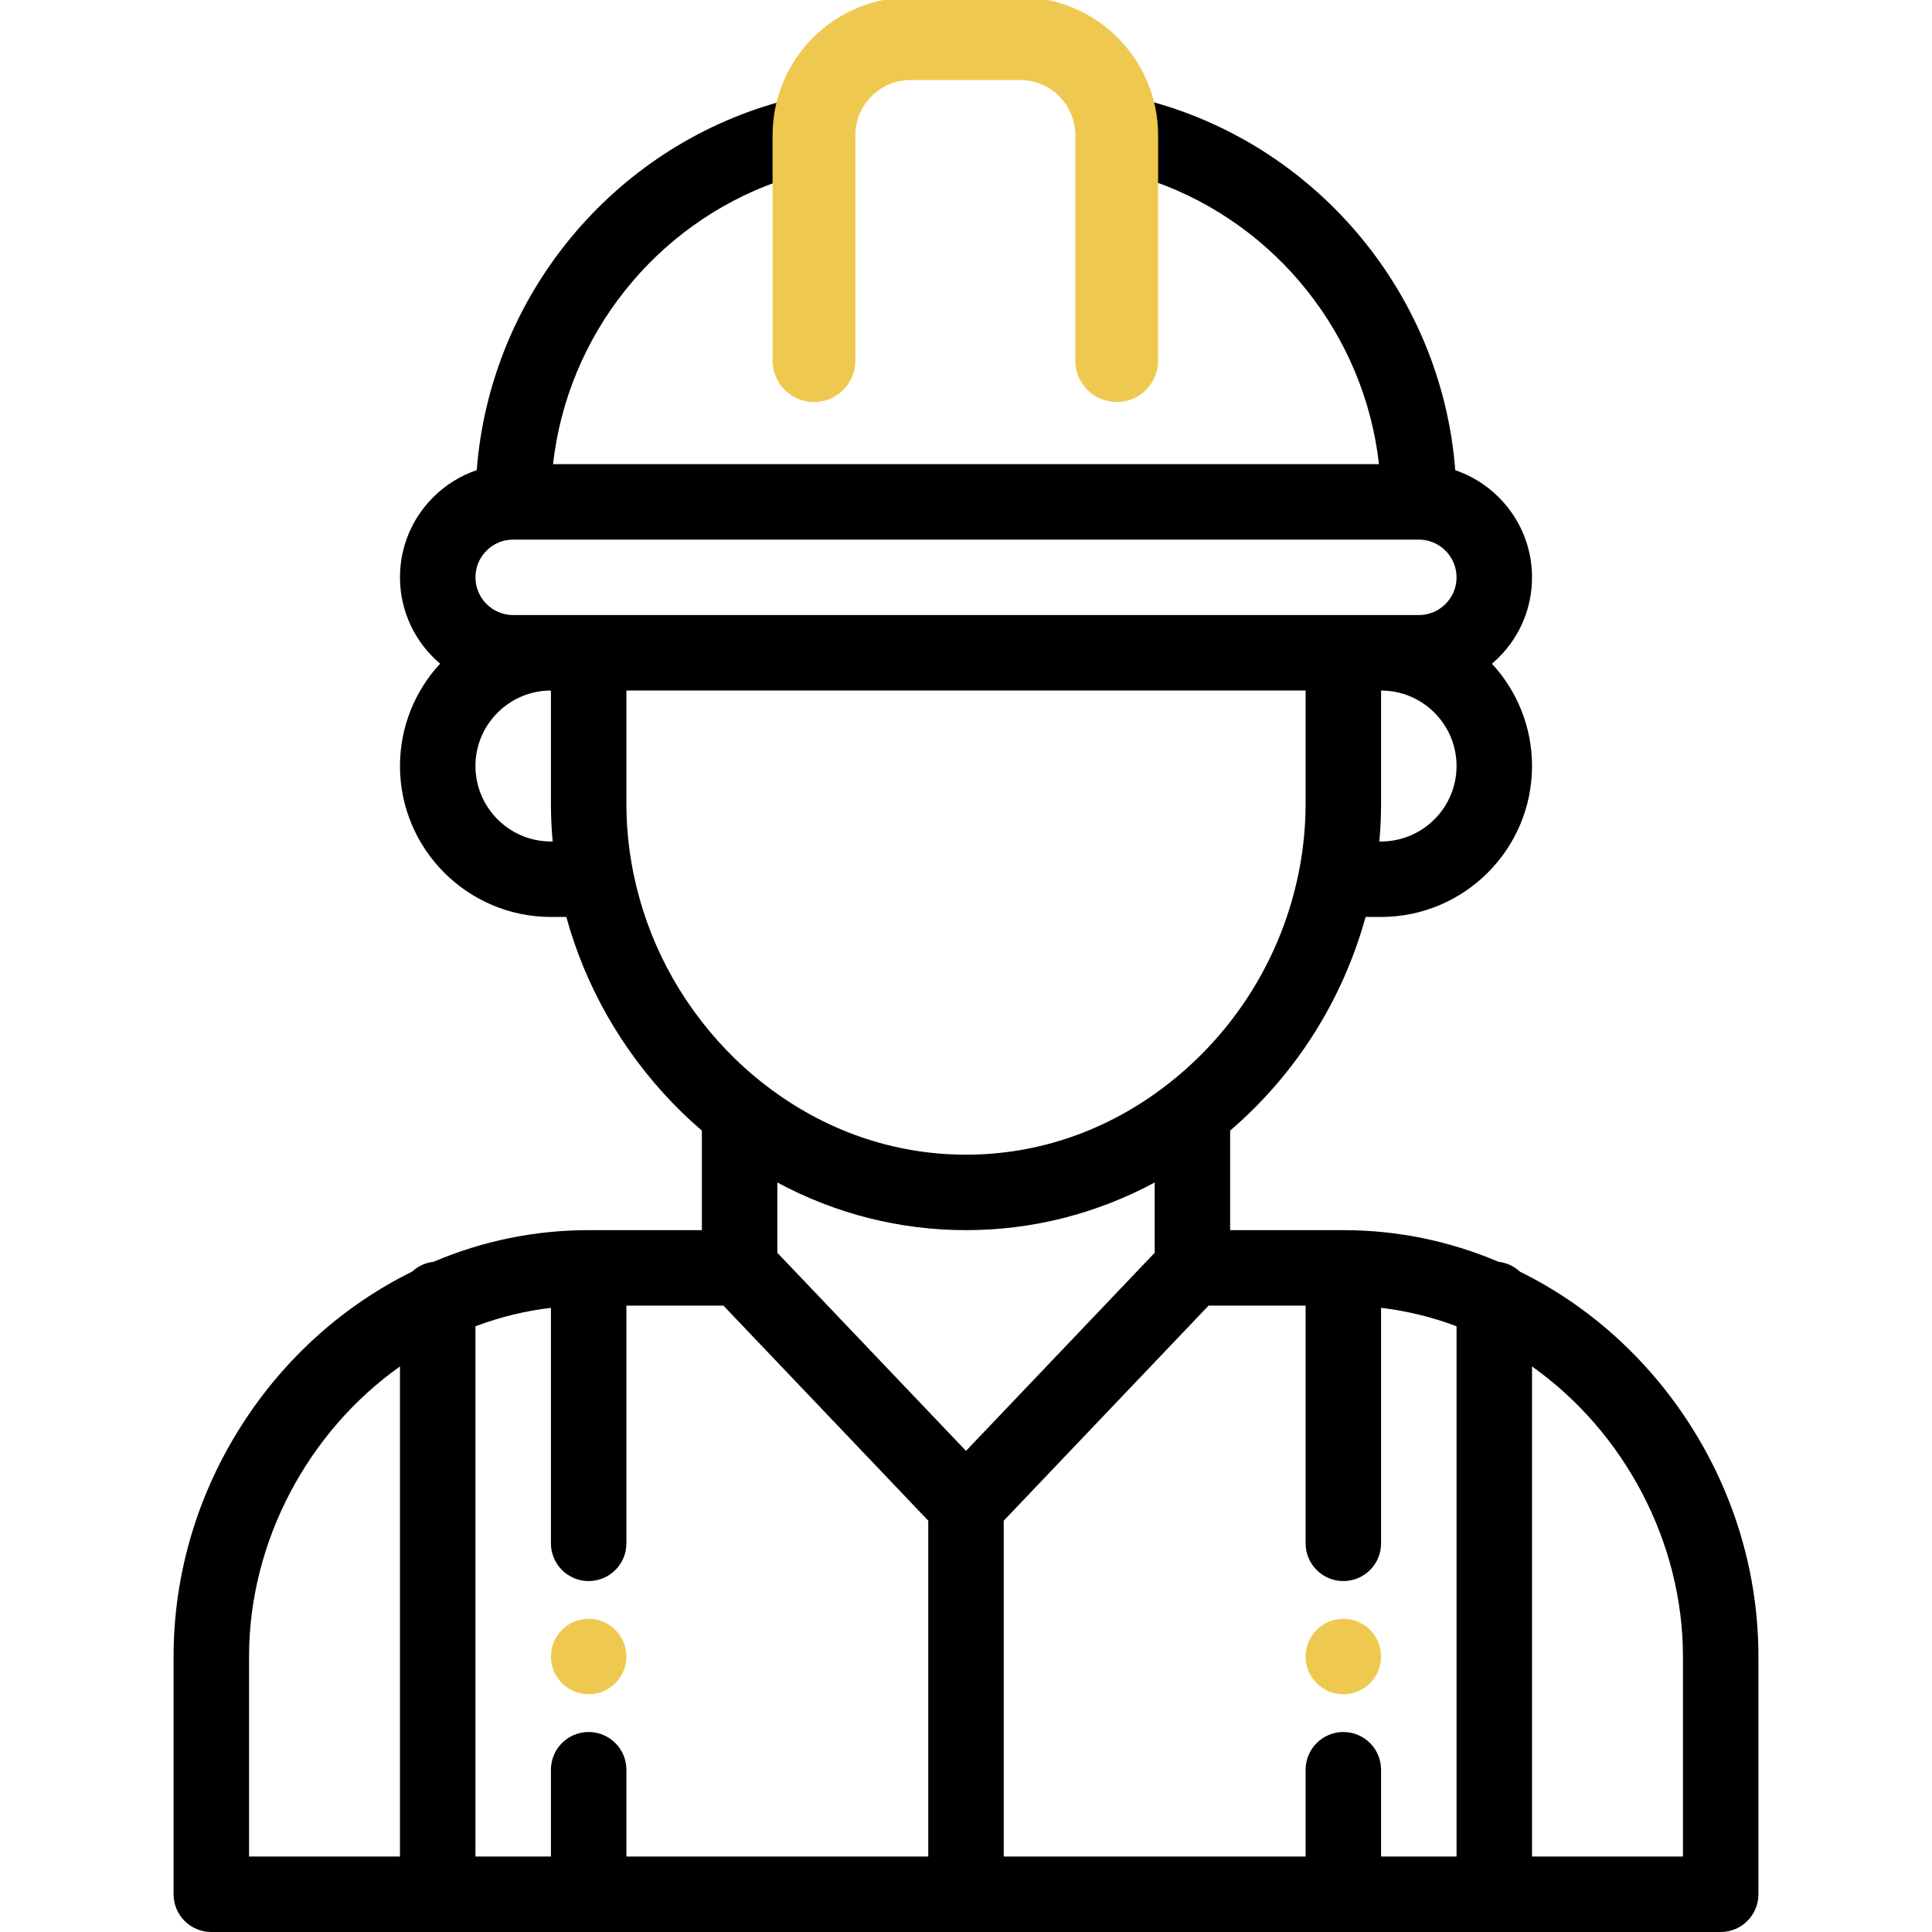 <svg width="140" height="140" viewBox="0 0 140 140" fill="none" xmlns="http://www.w3.org/2000/svg">
<g clip-path="url(#clip0)">
<path d="M97.344 117.305C95.834 117.305 94.609 118.53 94.609 120.039C94.609 121.548 95.834 122.773 97.344 122.773C98.853 122.773 100.078 121.548 100.078 120.039C100.078 118.53 98.853 117.305 97.344 117.305Z" fill="#EFC94F"/>
<path d="M42.656 117.305C41.147 117.305 39.922 118.53 39.922 120.039C39.922 121.548 41.147 122.773 42.656 122.773C44.166 122.773 45.391 121.548 45.391 120.039C45.391 118.53 44.166 117.305 42.656 117.305Z" fill="#EFC94F"/>
<path d="M122.403 103.143C119.325 98.379 115.095 94.593 110.14 92.148C109.722 91.76 109.185 91.5 108.588 91.434C105.004 89.913 101.226 89.141 97.344 89.141H89.141V81.927C93.888 77.853 97.301 72.459 98.955 66.445H100.078C106.109 66.445 111.016 61.539 111.016 55.508C111.016 52.65 109.913 50.046 108.111 48.095C108.283 47.949 108.451 47.797 108.612 47.636C110.162 46.086 111.016 44.026 111.016 41.836C111.016 38.237 108.684 35.173 105.453 34.071C104.487 21.498 95.662 10.753 83.512 7.385C82.792 3.625 77 0.933 75.469 0.933H64.531C63 0.933 57.208 3.625 56.488 7.385C44.339 10.752 35.515 21.495 34.547 34.068C33.371 34.467 32.292 35.132 31.388 36.036C29.838 37.586 28.984 39.646 28.984 41.836C28.984 44.342 30.115 46.587 31.891 48.093C30.088 50.044 28.984 52.649 28.984 55.508C28.984 61.539 33.891 66.445 39.922 66.445H41.037C42.418 71.465 45.038 76.073 48.692 79.88C49.378 80.596 50.106 81.277 50.859 81.924V89.141H42.656C38.774 89.141 34.996 89.913 31.413 91.434C30.815 91.5 30.278 91.76 29.86 92.148C24.905 94.593 20.675 98.379 17.597 103.143C14.314 108.225 12.578 114.068 12.578 120.039V137.266C12.578 138.776 13.802 140 15.312 140H124.688C126.198 140 127.422 138.776 127.422 137.266V120.039C127.422 114.068 125.686 108.225 122.403 103.143ZM28.984 134.531H18.047V120.039C18.047 111.722 22.308 103.75 28.984 99.018V134.531ZM100.078 60.977H99.953C100.035 60.067 100.078 59.154 100.078 58.242V50.039C103.094 50.039 105.547 52.492 105.547 55.508C105.547 58.523 103.094 60.977 100.078 60.977ZM56.328 13.163V25.43C56.328 26.94 57.552 28.164 59.062 28.164C60.573 28.164 61.797 26.94 61.797 25.43V9.588C61.797 9.58 61.797 9.573 61.797 9.566V9.023C61.797 7.329 63.228 5.469 64.531 5.469H75.469C76.772 5.469 78.203 7.329 78.203 9.023V9.566C78.203 9.573 78.203 9.58 78.203 9.588V25.43C78.203 26.94 79.427 28.164 80.938 28.164C82.448 28.164 83.672 26.94 83.672 25.43V13.163C92.501 16.288 98.875 24.277 99.925 33.633H40.075C41.125 24.277 47.499 16.288 56.328 13.163ZM39.922 60.977C36.906 60.977 34.453 58.523 34.453 55.508C34.453 52.492 36.906 50.039 39.922 50.039V58.242C39.922 59.154 39.965 60.067 40.047 60.977H39.922ZM39.922 44.57H37.188C35.68 44.57 34.453 43.344 34.453 41.836C34.453 41.106 34.738 40.42 35.255 39.903C35.772 39.386 36.458 39.102 37.188 39.102H102.812C104.32 39.102 105.547 40.328 105.547 41.836C105.547 42.566 105.262 43.252 104.745 43.769C104.229 44.286 103.542 44.57 102.812 44.57H100.078H97.344H42.656H39.922ZM45.888 63.214C45.882 63.184 45.877 63.155 45.87 63.126C45.553 61.521 45.391 59.878 45.391 58.242V50.039H94.609V58.242C94.609 59.877 94.447 61.518 94.13 63.124C94.123 63.154 94.118 63.184 94.112 63.214C92.891 69.313 89.509 74.773 84.584 78.592C80.306 81.915 75.263 83.672 70 83.672C64.737 83.672 59.694 81.915 55.412 78.589C54.432 77.831 53.499 76.991 52.638 76.094C49.188 72.5 46.855 68.048 45.888 63.214ZM67.266 134.531H45.391V128.242C45.391 126.732 44.166 125.508 42.656 125.508C41.146 125.508 39.922 126.732 39.922 128.242V134.531H34.453V96.106C36.228 95.437 38.056 94.991 39.922 94.771V111.836C39.922 113.346 41.146 114.57 42.656 114.57C44.166 114.57 45.391 113.346 45.391 111.836V94.609H52.422L67.266 110.195V134.531ZM56.328 90.781V85.688C60.547 87.956 65.195 89.141 70 89.141C74.805 89.141 79.453 87.956 83.672 85.689V90.781L70 105.137L56.328 90.781ZM105.547 134.531H100.078V128.242C100.078 126.732 98.854 125.508 97.344 125.508C95.834 125.508 94.609 126.732 94.609 128.242V134.531H72.734V110.195L87.578 94.609H94.609V111.836C94.609 113.346 95.834 114.57 97.344 114.57C98.854 114.57 100.078 113.346 100.078 111.836V94.771C101.944 94.991 103.772 95.437 105.547 96.106V134.531ZM121.953 134.531H111.016V99.017C117.692 103.75 121.953 111.722 121.953 120.039V134.531Z" fill="black"/>
<path d="M55.986 26.133C55.986 27.79 57.33 29.133 58.986 29.133C60.643 29.133 61.986 27.79 61.986 26.133H55.986ZM77.92 26.133C77.92 27.79 79.263 29.133 80.92 29.133C82.576 29.133 83.92 27.79 83.92 26.133H77.92ZM61.986 26.133V9.8H55.986V26.133H61.986ZM65.986 5.8H73.92V-0.2H65.986V5.8ZM77.92 9.8V26.133H83.92V9.8H77.92ZM73.92 5.8C76.129 5.8 77.92 7.591 77.92 9.8H83.92C83.92 4.277 79.442 -0.2 73.92 -0.2V5.8ZM61.986 9.8C61.986 7.591 63.777 5.8 65.986 5.8V-0.2C60.464 -0.2 55.986 4.277 55.986 9.8H61.986Z" fill="#EFC94F"/>
</g>
<defs>
<clipPath id="clip0">
<rect width="140" height="140" fill="white"/>
</clipPath>
</defs>
</svg>
